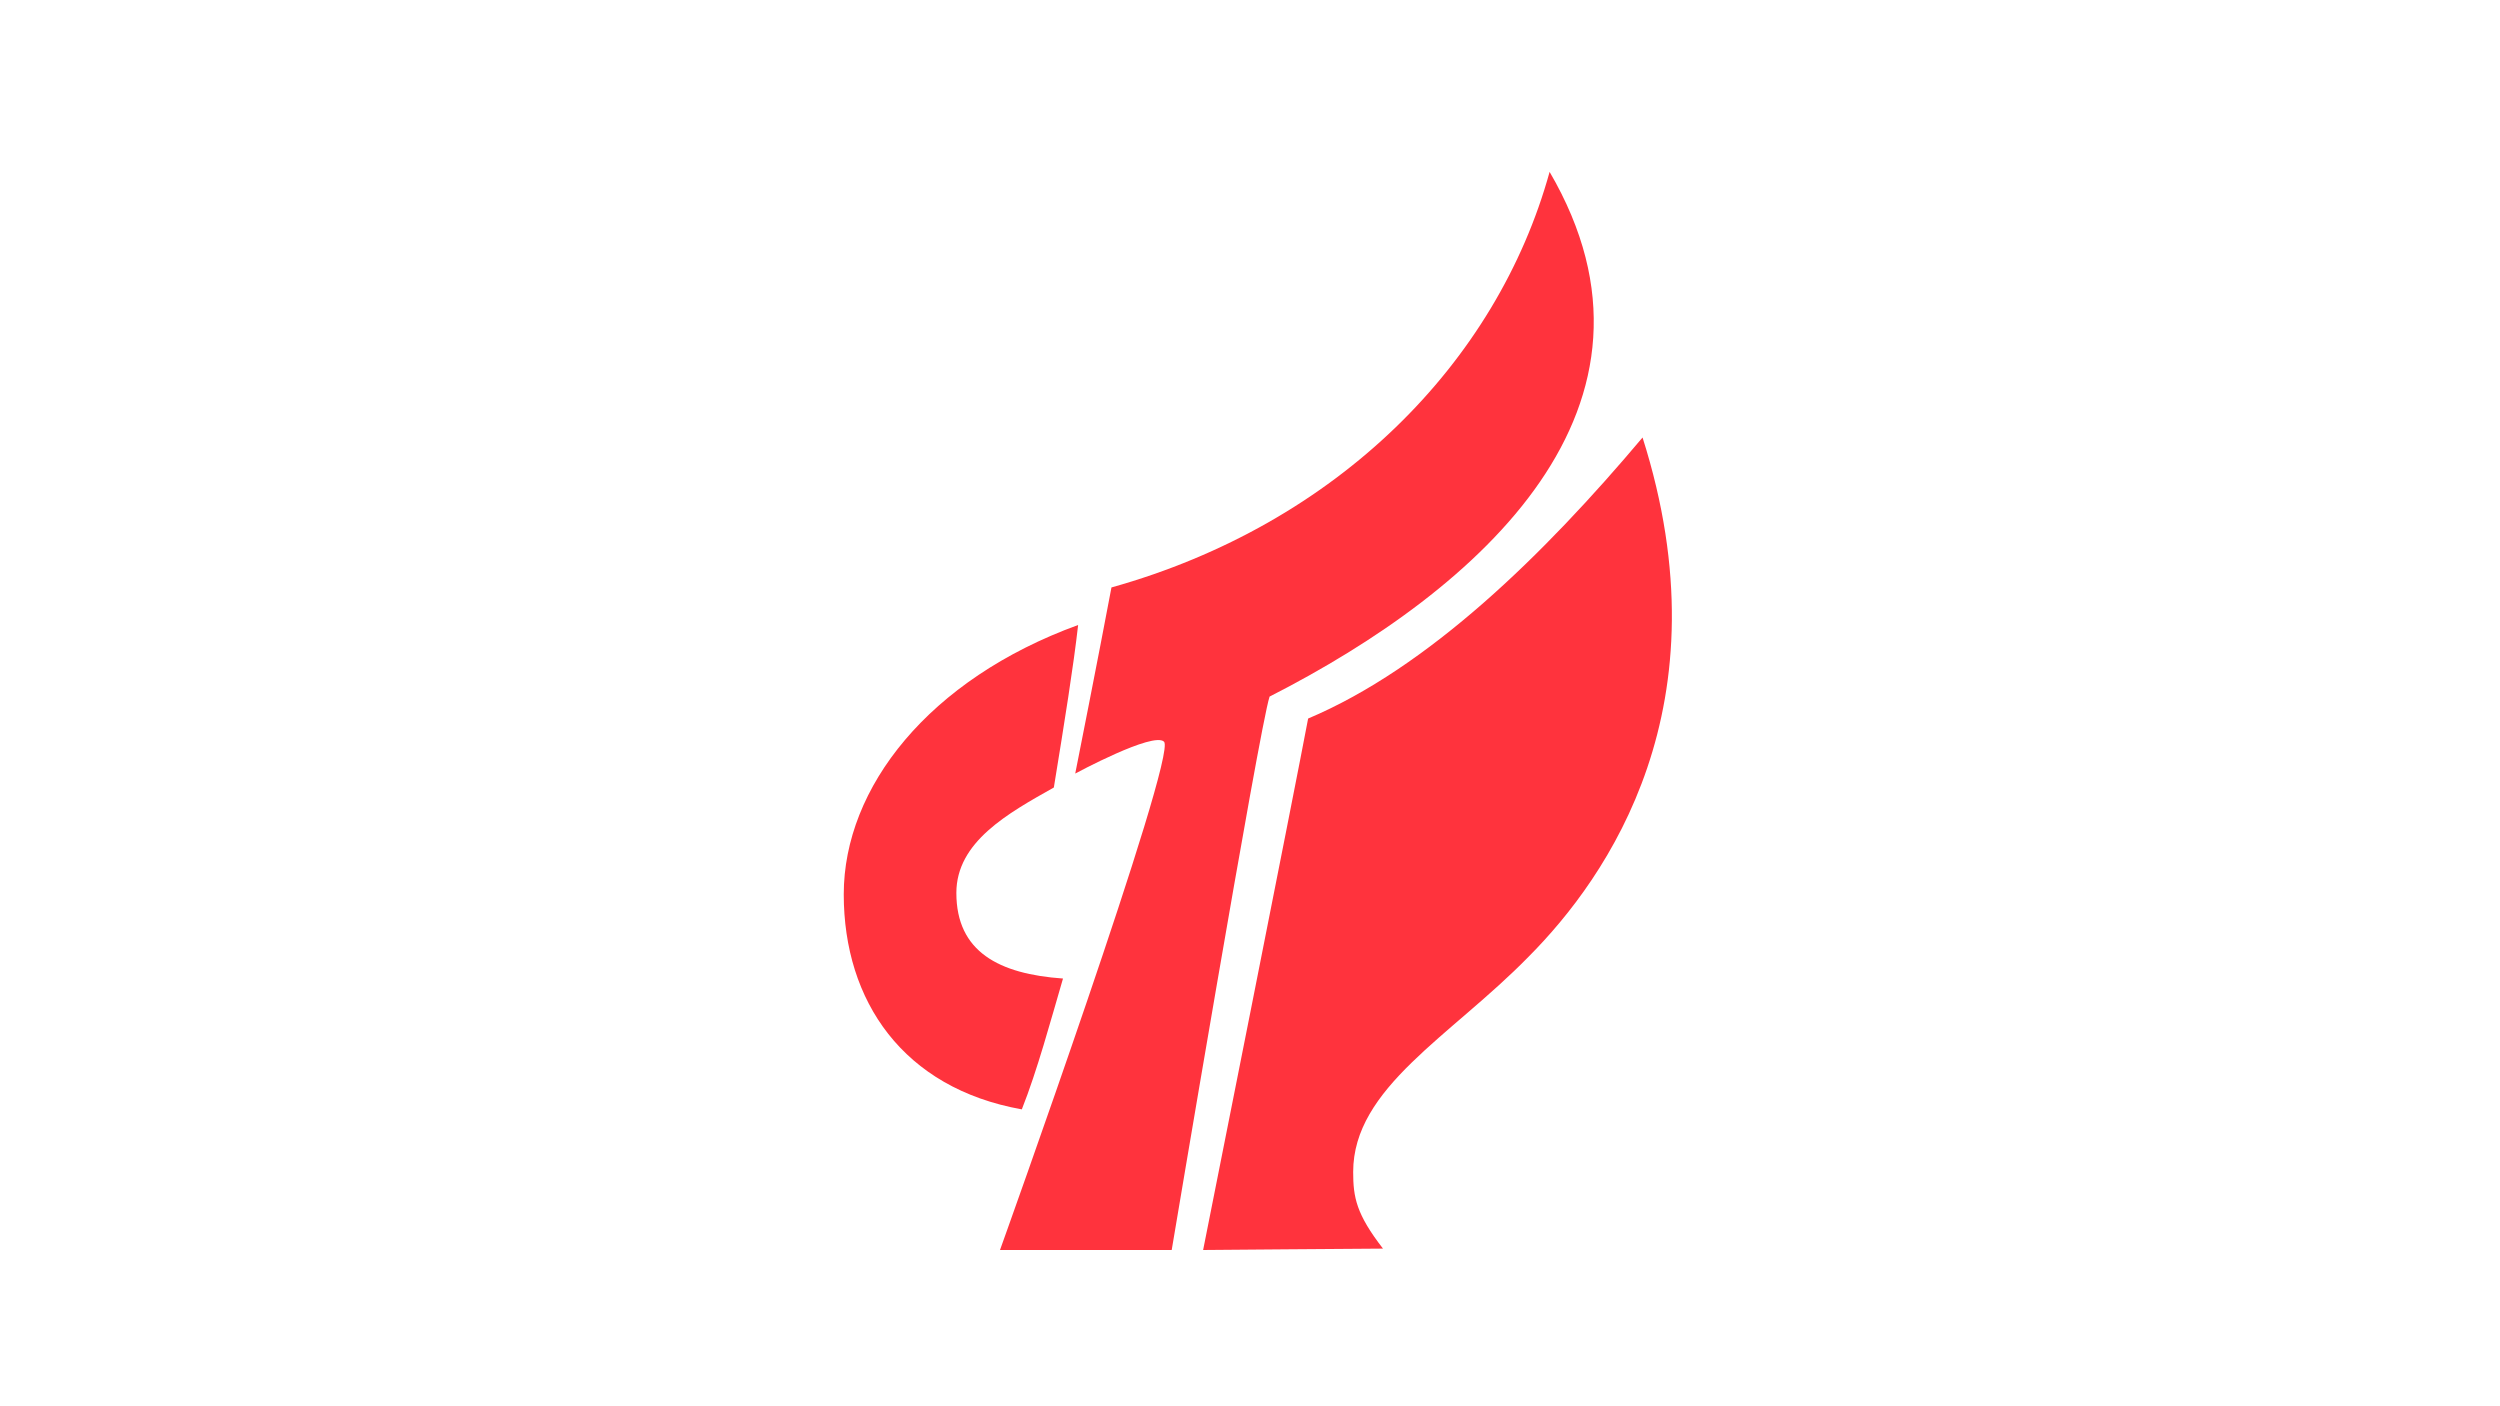<?xml version="1.0" encoding="UTF-8"?>
<svg width="160px" height="90px" viewBox="0 0 160 90" version="1.1" xmlns="http://www.w3.org/2000/svg" xmlns:xlink="http://www.w3.org/1999/xlink">
    <title>编组 37</title>
    <g id="页面-1" stroke="none" stroke-width="1" fill="none" fill-rule="evenodd">
        <g id="聚合新首页" transform="translate(-381, -3616)">
            <g id="编组-37" transform="translate(381, 3616)">
                <rect id="矩形备份-59" stroke="#979797" fill="#D8D8D8" opacity="0" x="0.5" y="0.5" width="159" height="89"></rect>
                <g id="高新技术企业" transform="translate(54, 11)" fill="#FF333D" fill-rule="nonzero">
                    <path d="M45.175,0 C53.935,15 40.739,26.709 27.253,33.582 C26.584,35.619 20.989,69 20.989,69 L10,69 C10,69 21.368,37.343 20.499,36.47 C19.83,35.799 14.815,38.508 14.815,38.508 C14.815,38.508 16.353,30.761 17.133,26.597 C31.6,22.545 41.809,12.202 45.175,0 L45.175,0 Z" id="路径"></path>
                    <path d="M51.123,17 C56.579,34.163 48.905,45.129 43.826,50.233 C38.836,55.337 32.603,58.613 32.603,64.007 C32.603,65.634 32.803,66.704 34.511,68.911 C33.646,68.911 23,69 23,69 C23,69 28.944,39.133 29.72,34.987 C37.416,31.733 44.802,24.511 51.123,17 L51.123,17 Z M7.207,46.148 C7.207,49.912 9.932,51.337 14.032,51.626 C13.243,54.321 12.387,57.506 11.396,60 C3.806,58.642 0,53.074 0,46.237 C0,39.4 5.45,32.474 15,29 C14.707,31.606 14.122,35.258 13.446,39.4 C10.518,41.048 7.207,42.874 7.207,46.148 L7.207,46.148 Z" id="形状"></path>
                </g>
            </g>
        </g>
    </g>
</svg>